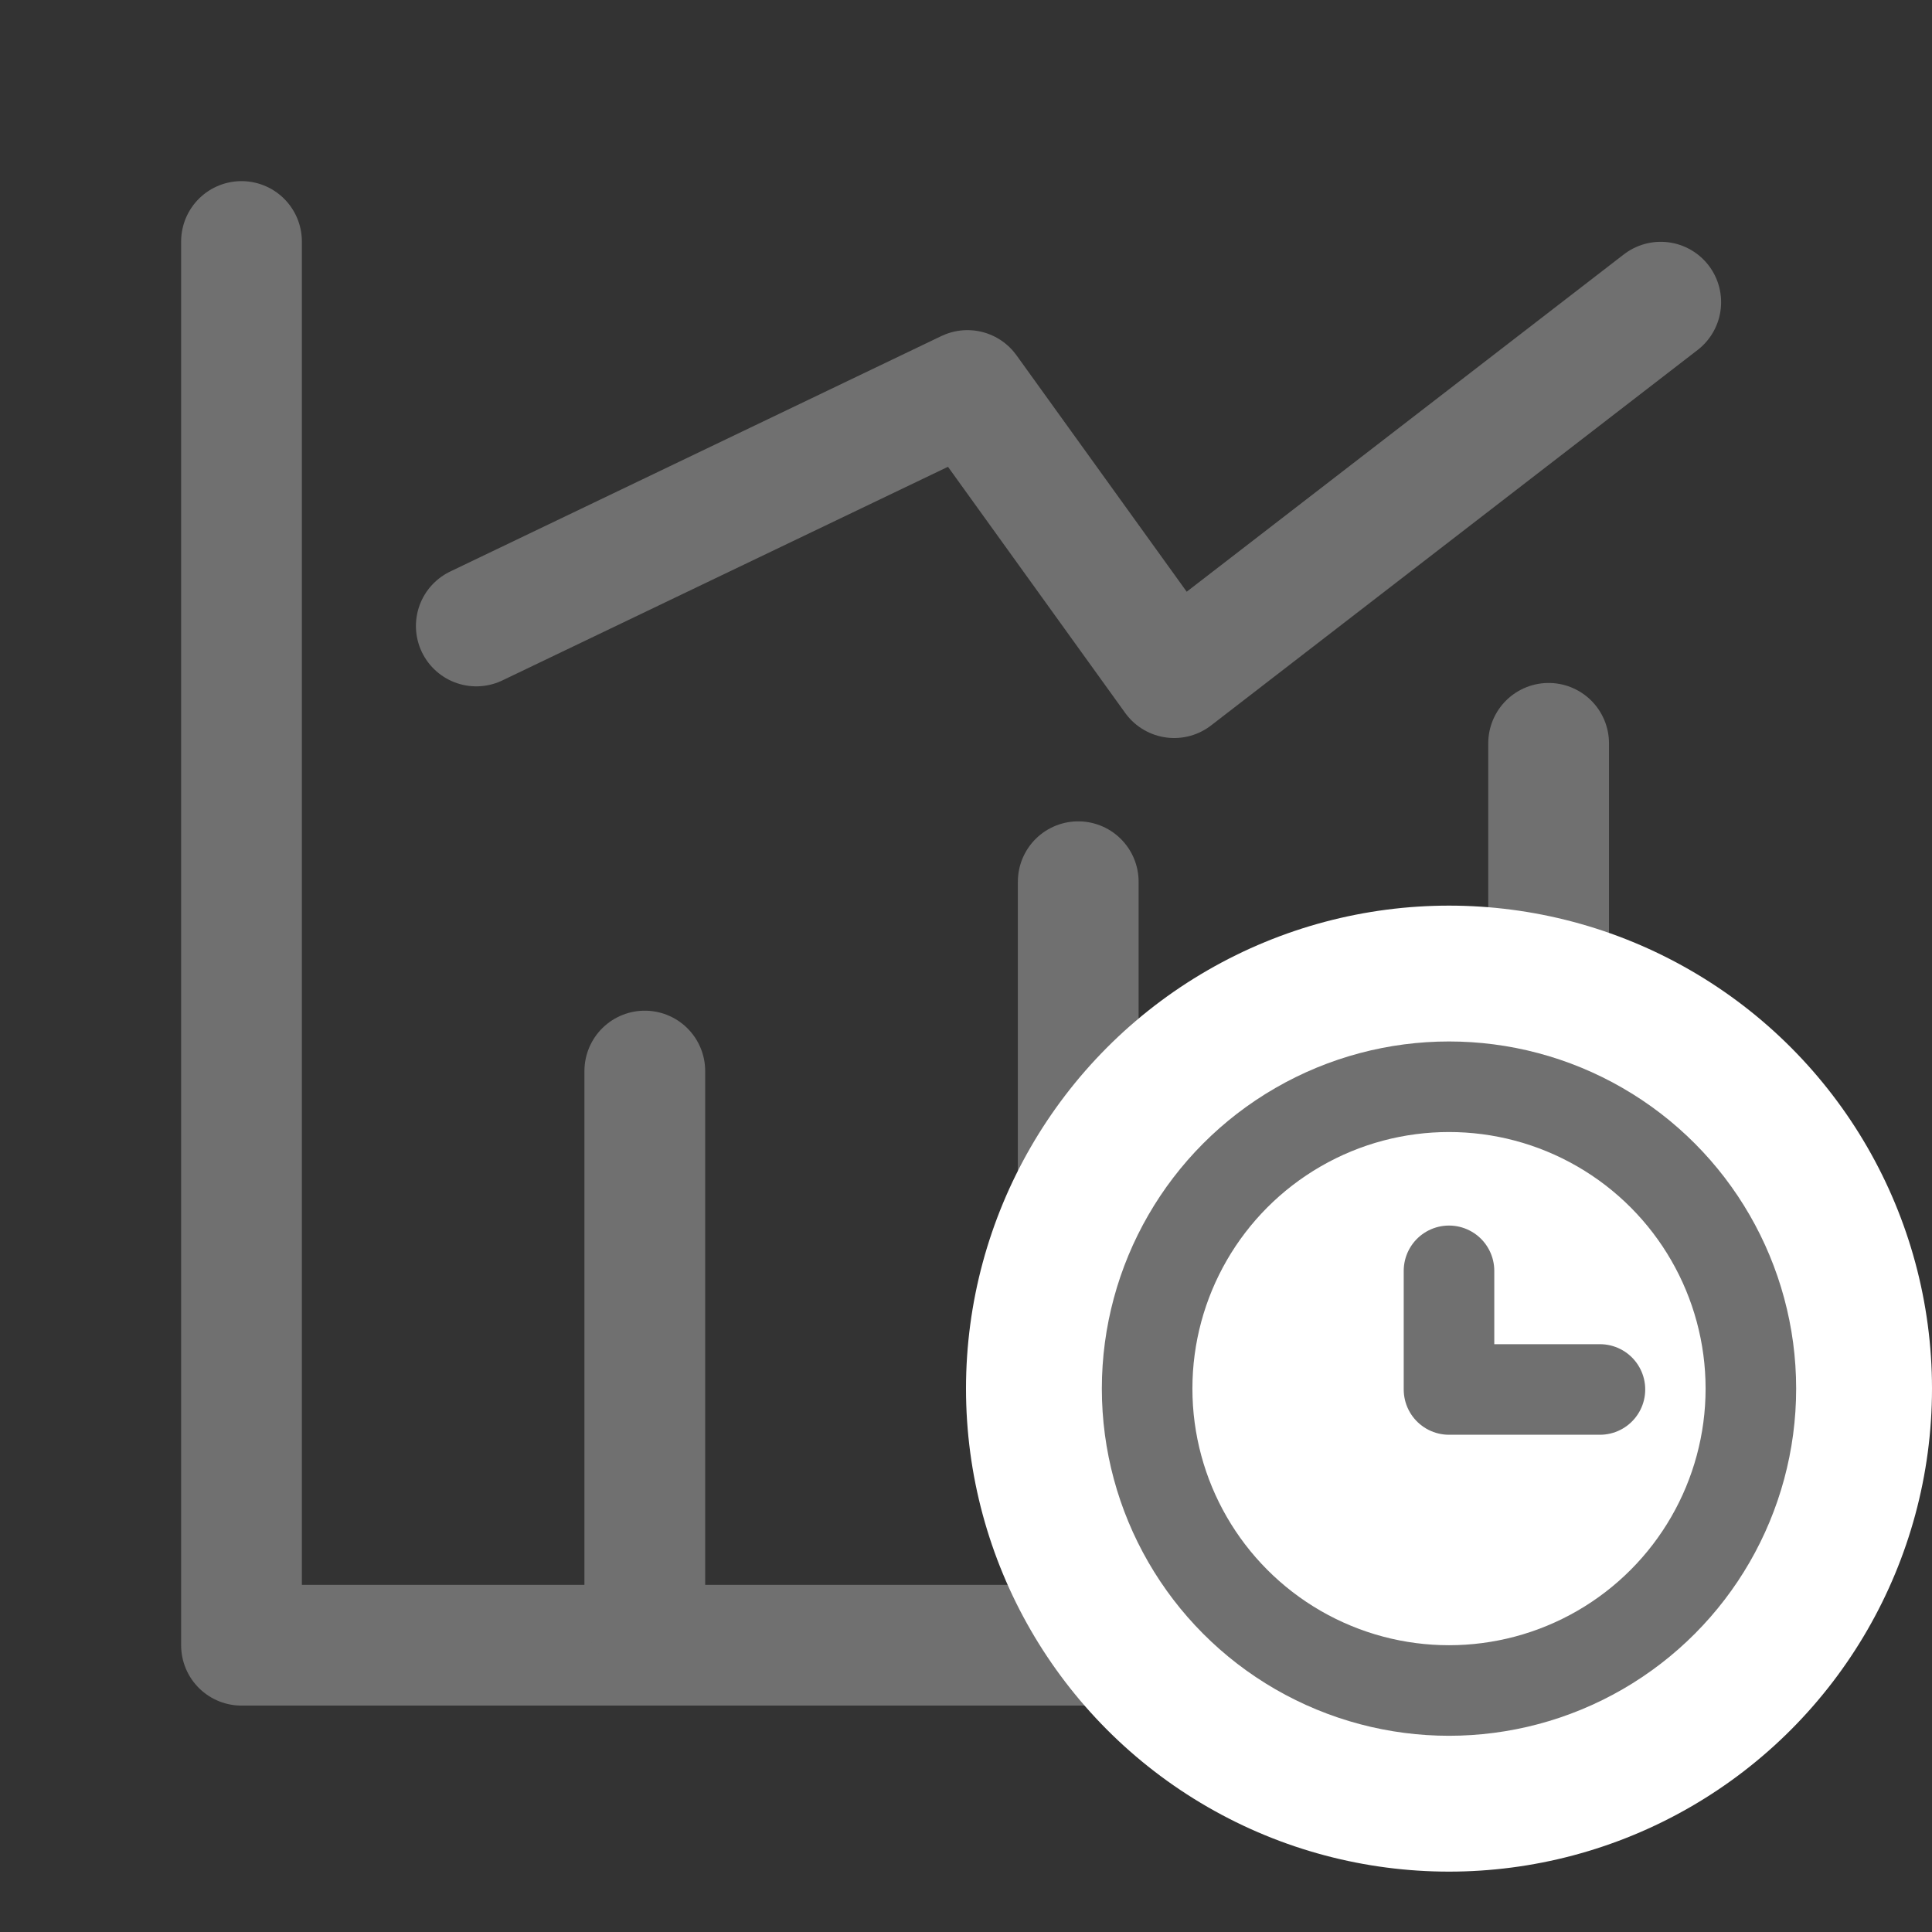 <svg xmlns="http://www.w3.org/2000/svg" width="32" height="32" viewBox="0 0 32 32">
  <rect x="0" y="0" width="32" height="32" fill="#333333" stroke="none"/>
  <defs>
    <style>
      .cls-1, .cls-2, .cls-3, .cls-5, .cls-6 {
        fill: none;
      }

      .cls-2, .cls-3, .cls-5, .cls-6 {
        stroke: #707070;
      }

      .cls-2, .cls-3, .cls-6 {
        stroke-linecap: round;
      }

      .cls-2, .cls-6 {
        stroke-linejoin: round;
      }

      .cls-2, .cls-3 {
        stroke-width: 2px;
      }

      .cls-4 {
        fill: #fff;
      }

      .cls-5, .cls-6 {
        stroke-width: 1.5px;
      }
    </style>
  </defs>
  <g id="组_1372" data-name="组 1372" transform="translate(16051 21158)">
    <g id="组_1274" data-name="组 1274" transform="translate(-16051 -21158)">
      <rect id="矩形_772" data-name="矩形 772" class="cls-1" width="32" height="32"/>
      <g id="组_674" data-name="组 674" transform="translate(-205.5 -962)">
        <path id="路径_296" data-name="路径 296" class="cls-2" d="M8361.418,1553.467v23.25h24.78" transform="translate(-8151.918 -587.467)"/>
        <path id="路径_297" data-name="路径 297" class="cls-3" d="M8411.66,1584.926v-9" transform="translate(-8195.48 -596.186)"/>
        <path id="路径_298" data-name="路径 298" class="cls-3" d="M8411.66,1588.063v-12.135" transform="translate(-8188.301 -599.324)"/>
        <path id="路径_299" data-name="路径 299" class="cls-3" d="M8411.66,1590.356v-14.428" transform="translate(-8180.51 -601.616)"/>
        <path id="路径_300" data-name="路径 300" class="cls-2" d="M8411.66,1557.836l8.135-3.9,3.424,4.756,8.059-6.219" transform="translate(-8198.271 -585.468)"/>
      </g>
    </g>
    <circle id="椭圆_175" data-name="椭圆 175" class="cls-4" cx="8" cy="8" r="8" transform="translate(-16035 -21143)"/>
    <circle id="椭圆_176" data-name="椭圆 176" class="cls-5" cx="5" cy="5" r="5" transform="translate(-16032 -21140)"/>
    <path id="路径_816" data-name="路径 816" class="cls-6" d="M-16026-21138.373v1.965h2.5" transform="translate(-1 1.422)"/>
  </g>
</svg>
